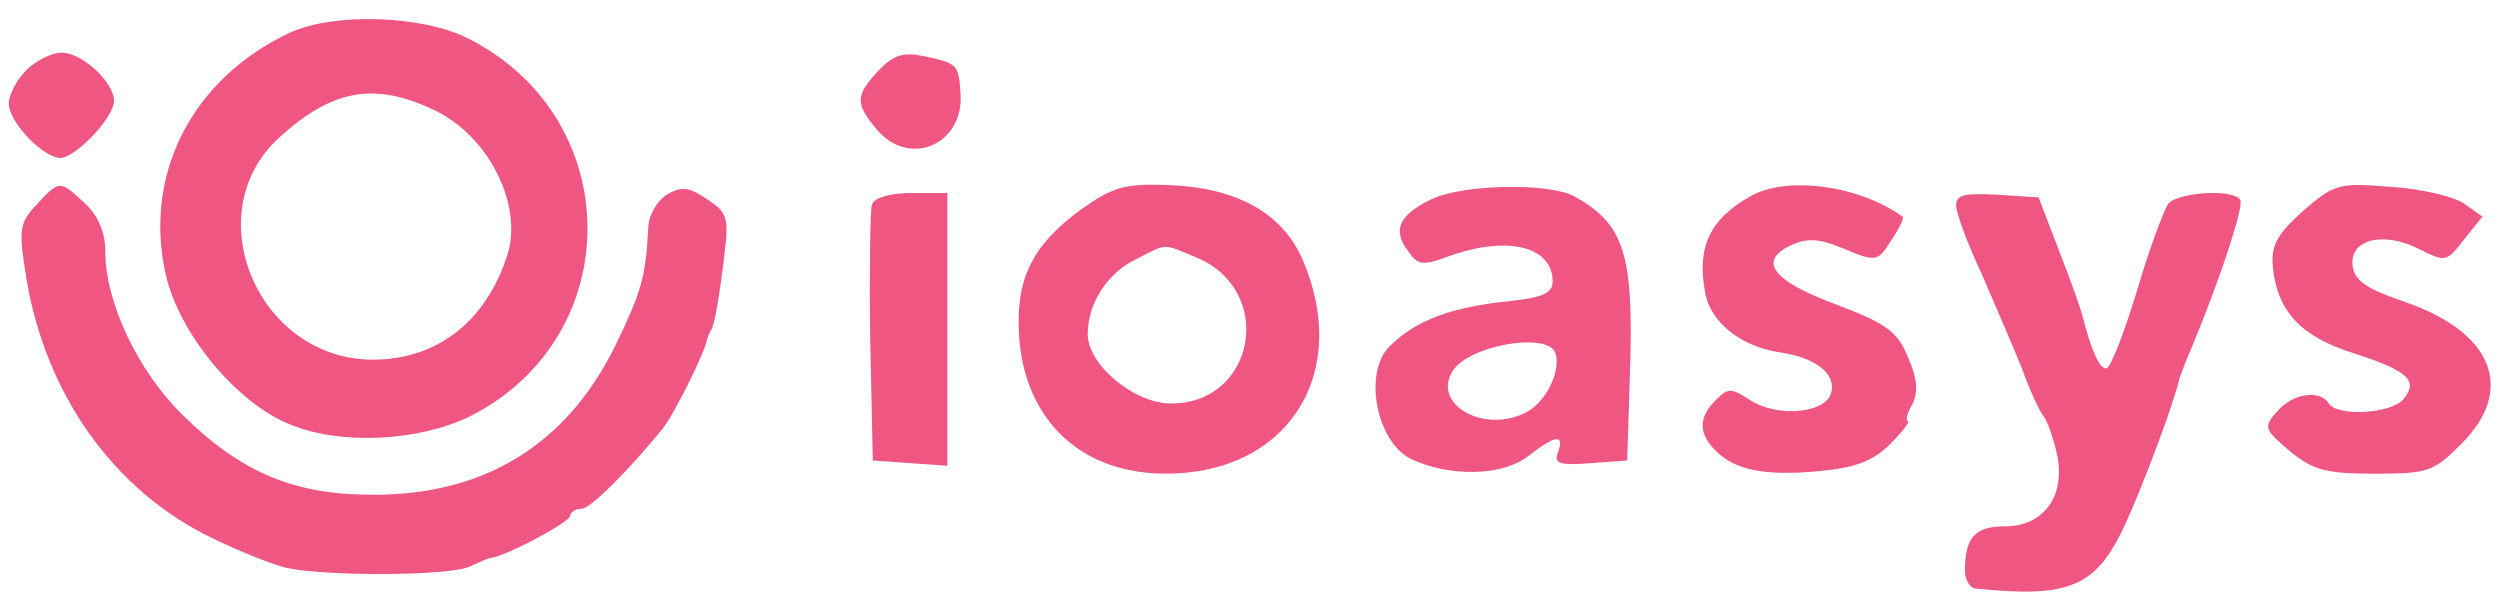 <?xml version="1.0" standalone="no"?>
<!DOCTYPE svg PUBLIC "-//W3C//DTD SVG 20010904//EN"
 "http://www.w3.org/TR/2001/REC-SVG-20010904/DTD/svg10.dtd">
<svg version="1.0" xmlns="http://www.w3.org/2000/svg"
 width="285pt" height="69pt" viewBox="0 0 285 69"
 preserveAspectRatio="xMidYMid meet">

<g transform="translate(0,69) scale(0.1,-0.1)"
fill="#ef5782" stroke="none">
<path d="M329 652 c-110 -52 -166 -161 -140 -275 15 -67 81 -147 142 -171 58
-24 148 -19 206 10 178 91 177 339 -3 430 -53 27 -155 30 -205 6z m165 -87
c64 -30 103 -110 84 -167 -25 -76 -81 -118 -153 -118 -130 0 -201 165 -108
252 61 56 109 65 177 33z"/>
<path d="M30 610 c-11 -11 -20 -28 -20 -38 0 -21 39 -62 59 -62 17 0 61 46 61
65 0 21 -36 55 -60 55 -11 0 -29 -9 -40 -20z"/>
<path d="M1001 609 c-26 -28 -26 -37 -2 -66 37 -45 100 -18 96 40 -2 34 -4 35
-42 43 -24 5 -35 1 -52 -17z"/>
<path d="M42 457 c-20 -21 -21 -28 -12 -84 22 -133 100 -243 213 -297 29 -14
66 -29 82 -33 42 -10 186 -10 210 1 11 5 22 10 25 10 19 3 90 41 90 48 0 4 6
8 13 8 10 0 53 43 93 92 12 15 48 87 50 101 1 4 3 8 4 10 4 3 10 37 16 88 5
41 3 47 -20 62 -21 14 -29 15 -46 5 -11 -7 -21 -24 -21 -38 -3 -57 -8 -73 -38
-135 -55 -111 -147 -168 -271 -169 -93 -1 -154 24 -223 92 -50 50 -87 127 -87
186 0 21 -8 40 -23 54 -29 27 -29 27 -55 -1z"/>
<path d="M1232 451 c-57 -42 -75 -81 -70 -148 8 -94 72 -153 167 -153 139 0
212 114 156 244 -23 53 -75 82 -152 85 -51 2 -64 -2 -101 -28z m133 -55 c89
-38 66 -166 -30 -166 -42 0 -95 44 -95 79 0 35 22 69 54 85 38 19 30 19 71 2z"/>
<path d="M1632 463 c-37 -18 -45 -35 -27 -59 12 -17 17 -17 47 -6 67 24 118
11 118 -29 0 -13 -11 -18 -47 -22 -69 -7 -109 -22 -139 -52 -30 -30 -15 -108
24 -128 44 -21 105 -20 134 3 31 24 42 26 34 4 -5 -12 2 -15 37 -12 l42 3 3
95 c5 141 -6 174 -63 206 -29 16 -127 14 -163 -3z m141 -175 c7 -20 -10 -56
-33 -68 -48 -25 -108 9 -84 47 18 29 107 45 117 21z"/>
<path d="M1995 466 c-46 -26 -61 -58 -51 -110 6 -34 42 -62 87 -68 38 -6 61
-23 57 -44 -4 -25 -61 -31 -93 -10 -22 14 -25 14 -39 0 -20 -20 -20 -38 0 -58
22 -22 56 -29 119 -23 40 4 60 11 80 31 14 14 23 26 20 26 -3 0 -1 9 5 19 7
14 6 29 -5 54 -12 29 -24 38 -82 60 -73 27 -90 50 -50 68 18 8 32 7 60 -5 36
-15 38 -14 53 10 9 13 15 26 13 27 -50 36 -133 47 -174 23z"/>
<path d="M2626 450 c-30 -27 -37 -39 -35 -64 5 -51 32 -80 93 -99 62 -20 73
-31 56 -52 -14 -17 -76 -20 -85 -5 -10 16 -41 12 -59 -9 -16 -18 -15 -20 14
-45 27 -22 41 -26 97 -26 61 0 67 2 99 34 63 63 35 129 -68 163 -40 14 -54 23
-56 40 -4 30 35 40 76 19 30 -15 31 -15 51 11 l21 26 -21 15 c-12 8 -49 17
-84 19 -59 5 -64 3 -99 -27z"/>
<path d="M994 457 c-2 -7 -3 -76 -2 -152 l3 -140 43 -3 42 -3 0 155 0 156 -40
0 c-24 0 -43 -5 -46 -13z"/>
<path d="M2230 456 c0 -9 13 -44 29 -78 15 -35 36 -83 46 -108 9 -25 20 -49
25 -55 4 -5 11 -25 15 -43 10 -47 -15 -82 -59 -82 -35 0 -46 -13 -46 -51 0
-10 6 -20 13 -20 107 -11 137 2 170 74 19 41 55 136 62 167 1 3 7 19 14 35 32
77 59 159 55 167 -8 13 -70 9 -82 -4 -5 -7 -22 -52 -36 -100 -15 -49 -30 -88
-35 -88 -8 0 -17 21 -27 60 -2 8 -14 42 -27 75 l-23 60 -47 3 c-37 2 -47 0
-47 -12z"/>
</g>
</svg>
